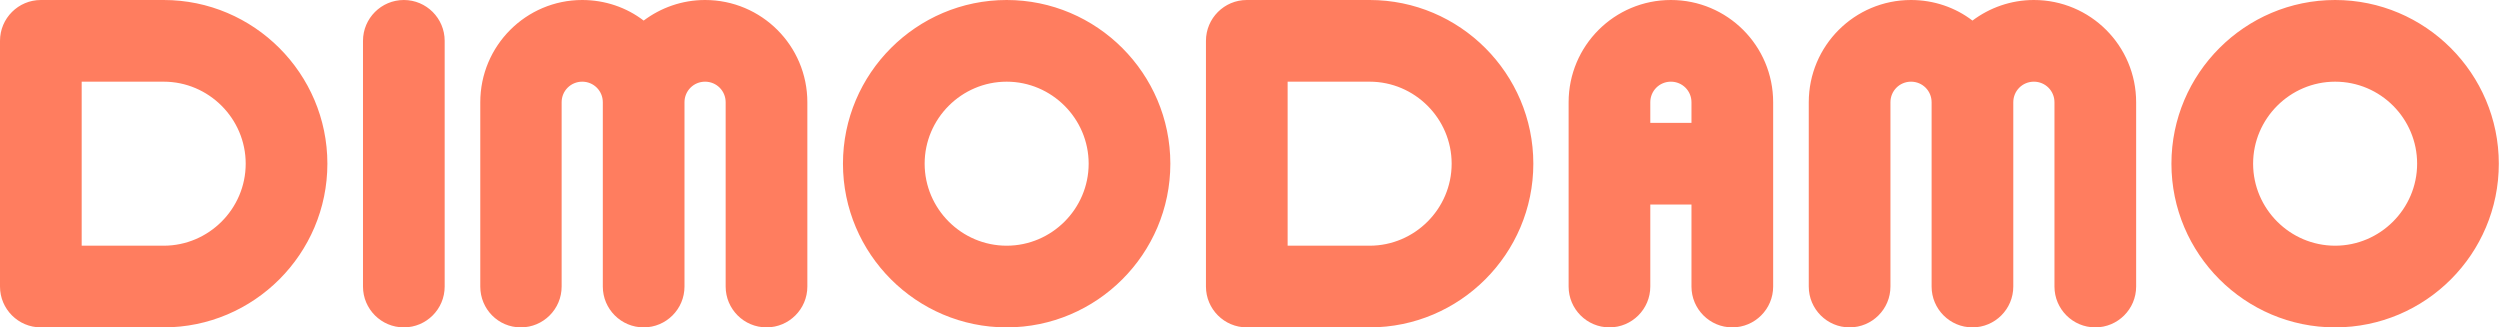 <svg width="168" height="22" viewBox="0 0 168 22" fill="none" xmlns="http://www.w3.org/2000/svg">
<path fill-rule="evenodd" clip-rule="evenodd" d="M11 22H2.745C1.23 22 0 20.77 0 19.256V2.745C0 1.23 1.23 0 2.745 0H11C17.06 0 22 4.94 22 11C22 17.06 17.06 22 11 22ZM5.489 16.511H11C14.03 16.511 16.511 14.03 16.511 11C16.511 7.97 14.03 5.489 11 5.489H5.489V16.511ZM156.92 22C150.86 22 145.92 17.06 145.92 11C145.92 4.94 150.86 0 156.92 0C162.98 0 167.92 4.94 167.92 11C167.92 17.06 163.002 22 156.92 22ZM156.92 5.489C153.89 5.489 151.409 7.97 151.409 11C151.409 14.03 153.89 16.511 156.92 16.511C159.95 16.511 162.431 14.03 162.431 11C162.431 7.97 159.972 5.489 156.92 5.489ZM24.393 19.256C24.393 20.77 25.623 22 27.138 22C28.653 22 29.882 20.77 29.882 19.256V2.745C29.882 1.23 28.653 0 27.138 0C25.623 0 24.393 1.23 24.393 2.745V19.256ZM92.04 22H83.784C82.269 22 81.04 20.77 81.04 19.256V2.745C81.04 1.23 82.269 0 83.784 0H92.04C98.1 0 103.04 4.94 103.04 11C103.04 17.06 98.1 22 92.04 22ZM86.529 16.511H92.04C95.07 16.511 97.551 14.03 97.551 11C97.551 7.97 95.07 5.489 92.04 5.489H86.529V16.511ZM138.06 19.256C138.06 20.77 139.289 22 140.804 22C142.319 22 143.549 20.77 143.549 19.256V6.872C143.549 3.074 140.475 0 136.676 0C135.118 0 133.69 0.527 132.549 1.383C131.407 0.505 129.958 0 128.421 0C124.623 0 121.549 3.074 121.549 6.872V19.256C121.549 20.77 122.778 22 124.293 22C125.808 22 127.038 20.77 127.038 19.256V6.872C127.038 6.104 127.653 5.489 128.421 5.489C129.189 5.489 129.804 6.104 129.804 6.872V19.256C129.804 20.77 131.034 22 132.549 22C134.064 22 135.293 20.77 135.293 19.256V6.872C135.293 6.104 135.908 5.489 136.676 5.489C137.445 5.489 138.06 6.104 138.06 6.872V19.256ZM67.647 22C61.587 22 56.647 17.06 56.647 11C56.647 4.94 61.587 0 67.647 0C73.707 0 78.647 4.94 78.647 11C78.647 17.06 73.707 22 67.647 22ZM67.647 5.489C64.617 5.489 62.136 7.97 62.136 11C62.136 14.03 64.617 16.511 67.647 16.511C70.677 16.511 73.158 14.03 73.158 11C73.158 7.97 70.677 5.489 67.647 5.489ZM48.764 19.256C48.764 20.77 49.994 22 51.509 22C53.024 22 54.254 20.77 54.254 19.256V6.872C54.254 3.074 51.18 0 47.381 0C45.822 0 44.395 0.527 43.254 1.383C42.112 0.505 40.663 0 39.126 0C35.349 0 32.275 3.074 32.275 6.872V19.256C32.275 20.77 33.483 22 34.998 22C36.513 22 37.742 20.77 37.742 19.256V6.872C37.742 6.104 38.357 5.489 39.126 5.489C39.894 5.489 40.509 6.104 40.509 6.872V19.256C40.509 20.77 41.739 22 43.254 22C44.768 22 45.998 20.77 45.998 19.256V6.872C45.998 6.104 46.613 5.489 47.381 5.489C48.15 5.489 48.764 6.104 48.764 6.872V19.256ZM116.411 22C114.896 22 113.667 20.77 113.667 19.256V13.745H110.9V19.256C110.9 20.77 109.671 22 108.156 22C106.641 22 105.411 20.77 105.411 19.256V11V6.872C105.411 3.074 108.485 0 112.283 0C116.082 0 119.156 3.074 119.156 6.872V11V19.256C119.156 20.77 117.926 22 116.411 22ZM113.667 8.256V6.872C113.667 6.104 113.052 5.489 112.283 5.489C111.515 5.489 110.9 6.104 110.9 6.872V8.256H113.667Z" fill="#FF7D5F"/>
</svg>
